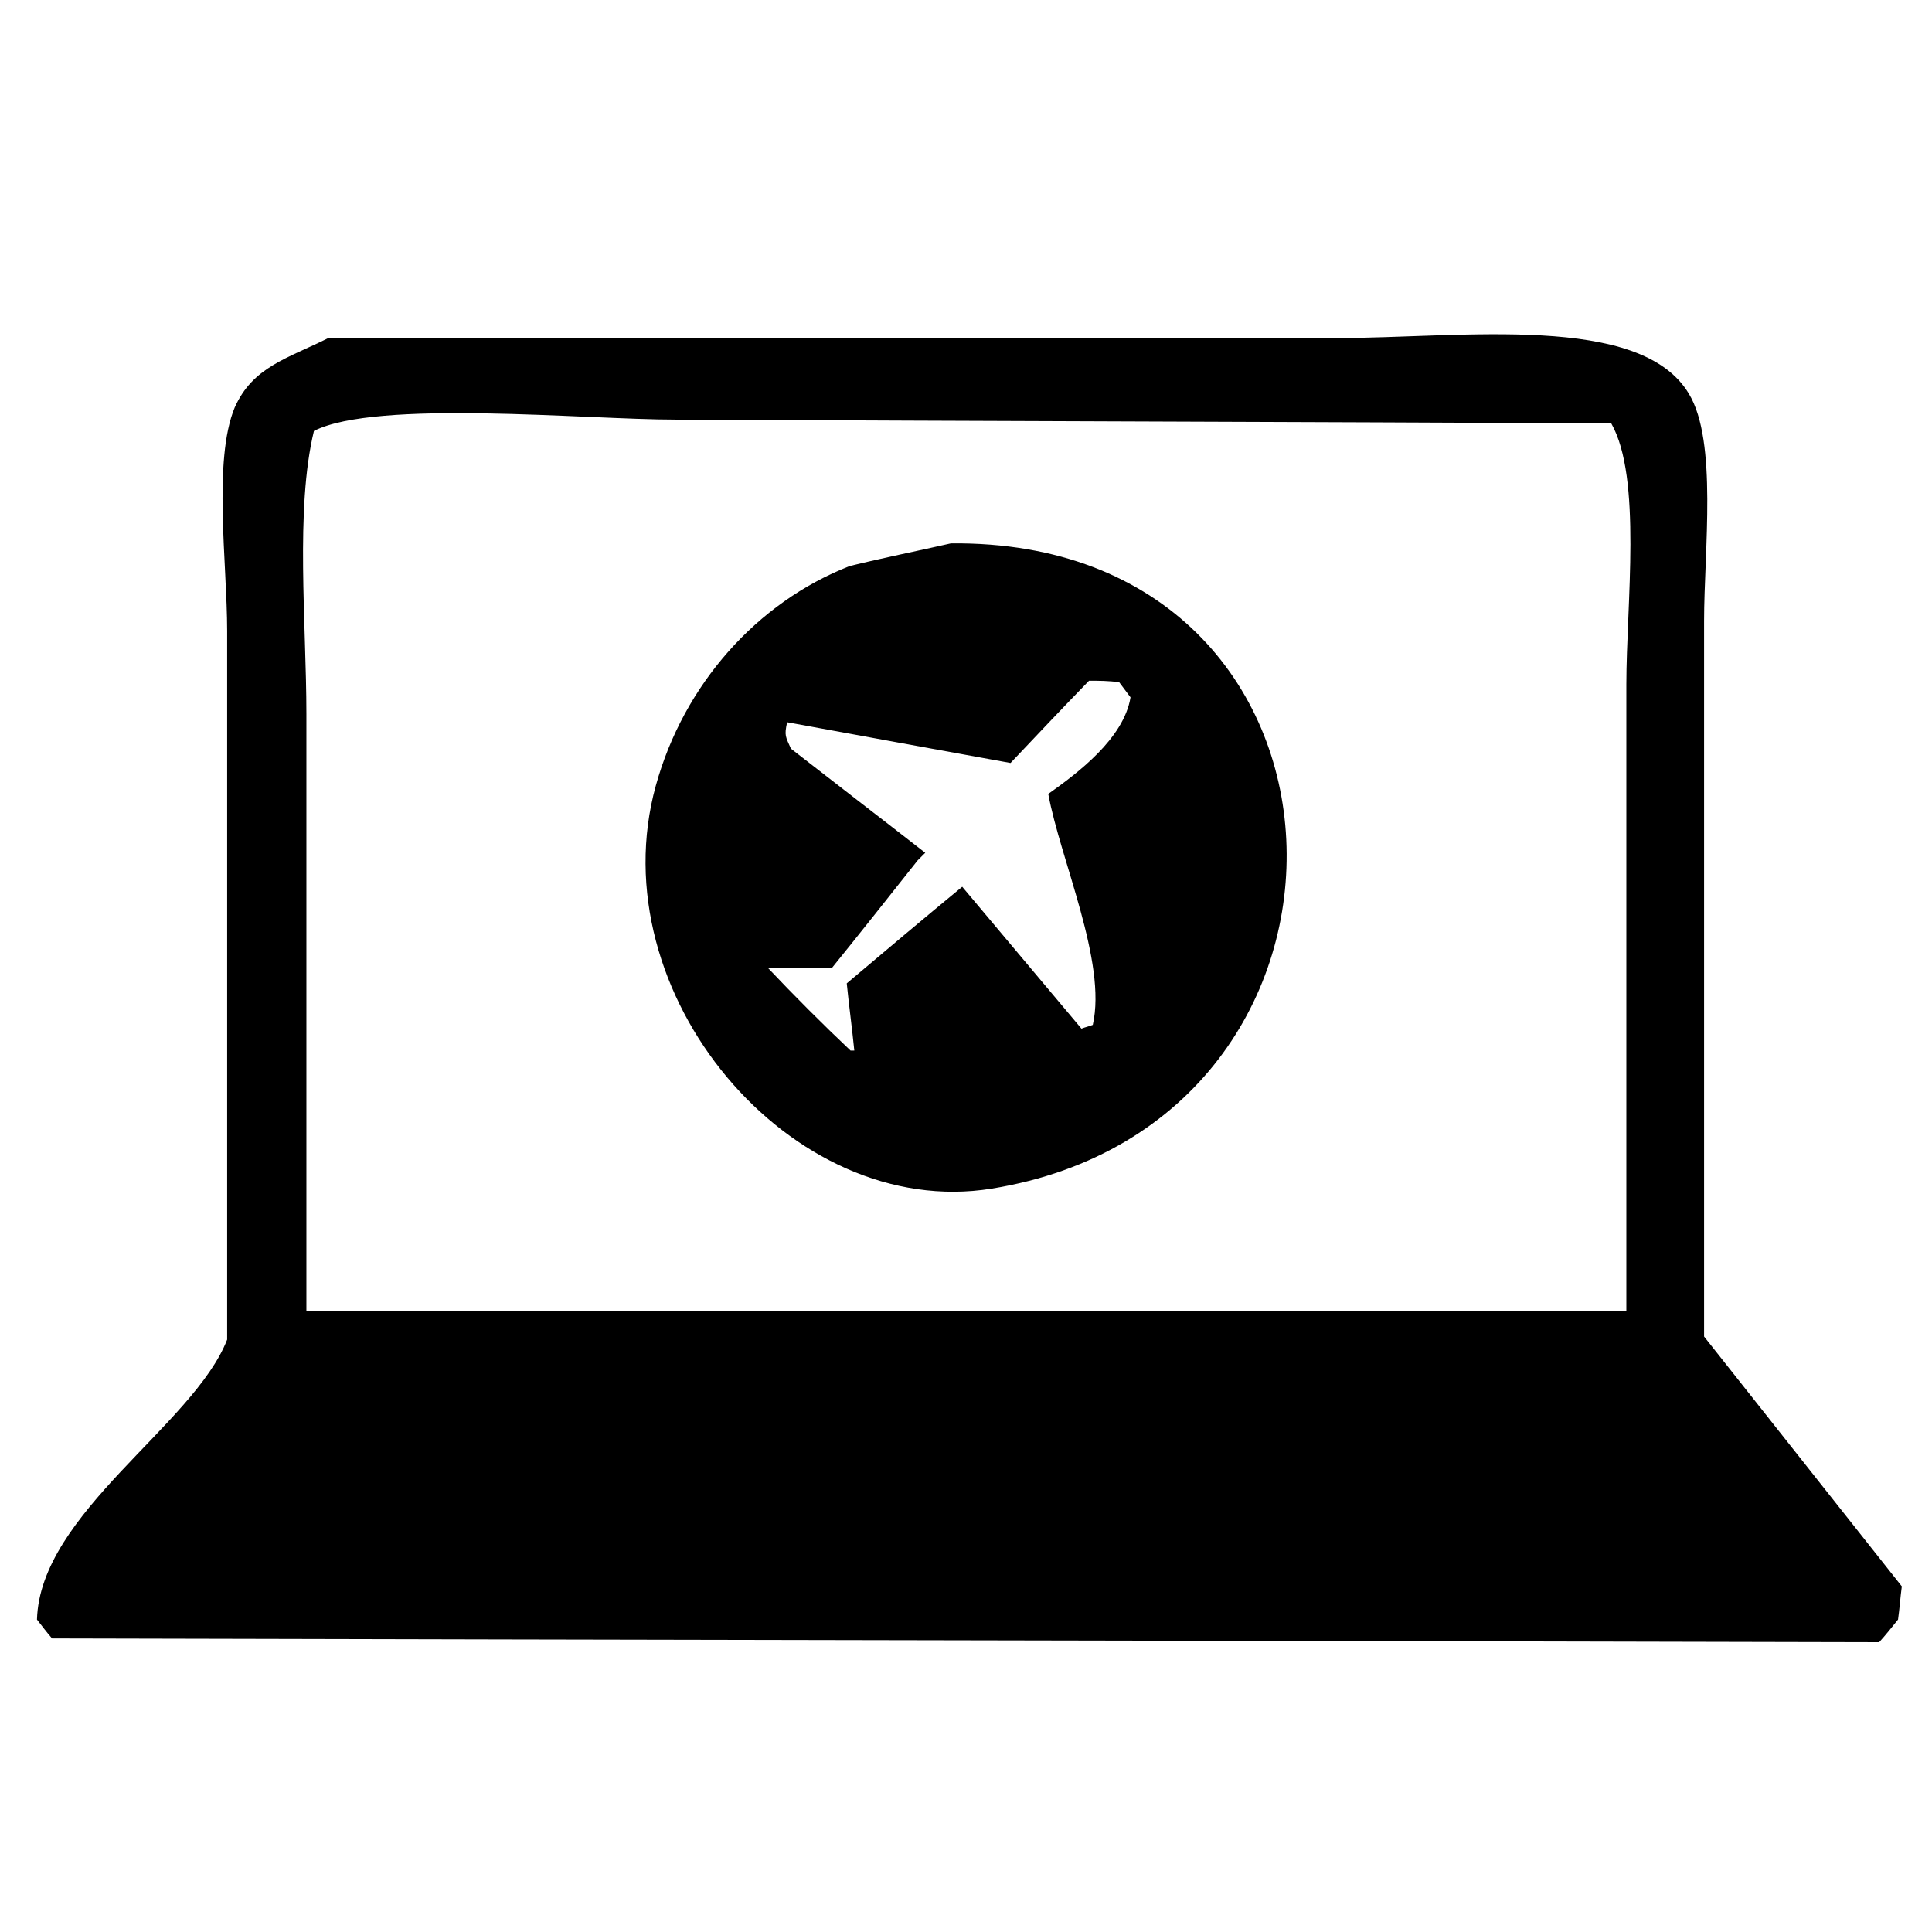 <?xml version="1.0" encoding="utf-8"?>
<!-- Generator: Adobe Illustrator 21.0.0, SVG Export Plug-In . SVG Version: 6.00 Build 0)  -->
<svg version="1.1" id="Layer_1" xmlns="http://www.w3.org/2000/svg" xmlns:xlink="http://www.w3.org/1999/xlink" x="0px" y="0px"
	 viewBox="0 0 256 256" style="enable-background:new 0 0 256 256;" xml:space="preserve">
<style type="text/css">
	.st0{fill-rule:evenodd;clip-rule:evenodd;}
</style>
<path class="st0" d="M43.5,44.8c44.5,0,88.9,0,133.4,0c16.9,0,40.5-3.4,46.9,7.4c3.8,6.3,2,20.7,2,30.1c0,31.6,0,63.2,0,94.8
	c8.7,11,17.5,22.1,26.2,33.1c-0.2,1.5-0.3,3-0.5,4.4c-0.8,1-1.6,2-2.5,3c-80.7-0.2-161.4-0.3-242.1-0.5c-0.7-0.8-1.3-1.6-2-2.5
	c0.4-14.1,20.8-25.8,25.2-37.1c0-8.9,0-17.8,0-26.7c0-22.4,0-44.8,0-67.2c0-8.9-1.9-22.6,1-29.6C33.5,48.6,38.1,47.5,43.5,44.8z
	 M40.6,173.7c58.3,0,116.6,0,174.9,0c0-27.7,0-55.3,0-83c0-10.6,2.1-27.4-2-34.6c-41.3-0.2-82.7-0.3-124-0.5
	c-12,0-39.6-2.7-47.9,1.5c-2.5,10.3-1,25.6-1,37.5C40.6,121,40.6,147.4,40.6,173.7z"/>
<path class="st0" d="M126,72c57.1-0.6,59.6,76.7,5.4,85.5c-26.6,4.3-52.1-25.9-44.5-53.4c3.7-13.4,13.4-24.3,25.7-29.1
	C117.1,73.9,121.6,73,126,72z M144.3,90.2c-3.5,3.6-6.9,7.2-10.4,10.9c-9.9-1.8-19.8-3.6-29.6-5.4c-0.4,1.8-0.2,1.9,0.5,3.5
	c5.9,4.6,11.9,9.2,17.8,13.8c-0.3,0.3-0.7,0.7-1,1c-3.8,4.8-7.6,9.6-11.4,14.3c-3.1,0-6.3,0-9.4,0c0.3,0,0.7,0,1,0
	c3.4,3.6,7.3,7.5,10.9,10.9c0.2,0,0.3,0,0.5,0c-0.3-3-0.7-5.9-1-8.9c5.1-4.3,10.2-8.6,15.3-12.8c5.3,6.3,10.5,12.5,15.8,18.8
	c0.5-0.2,1-0.3,1.5-0.5c1.9-8.3-4.3-21.9-5.9-30.6c3.8-2.7,10-7.3,10.9-12.8c-0.5-0.7-1-1.3-1.5-2C146.9,90.2,145.6,90.2,144.3,90.2
	z"/>
</svg>
